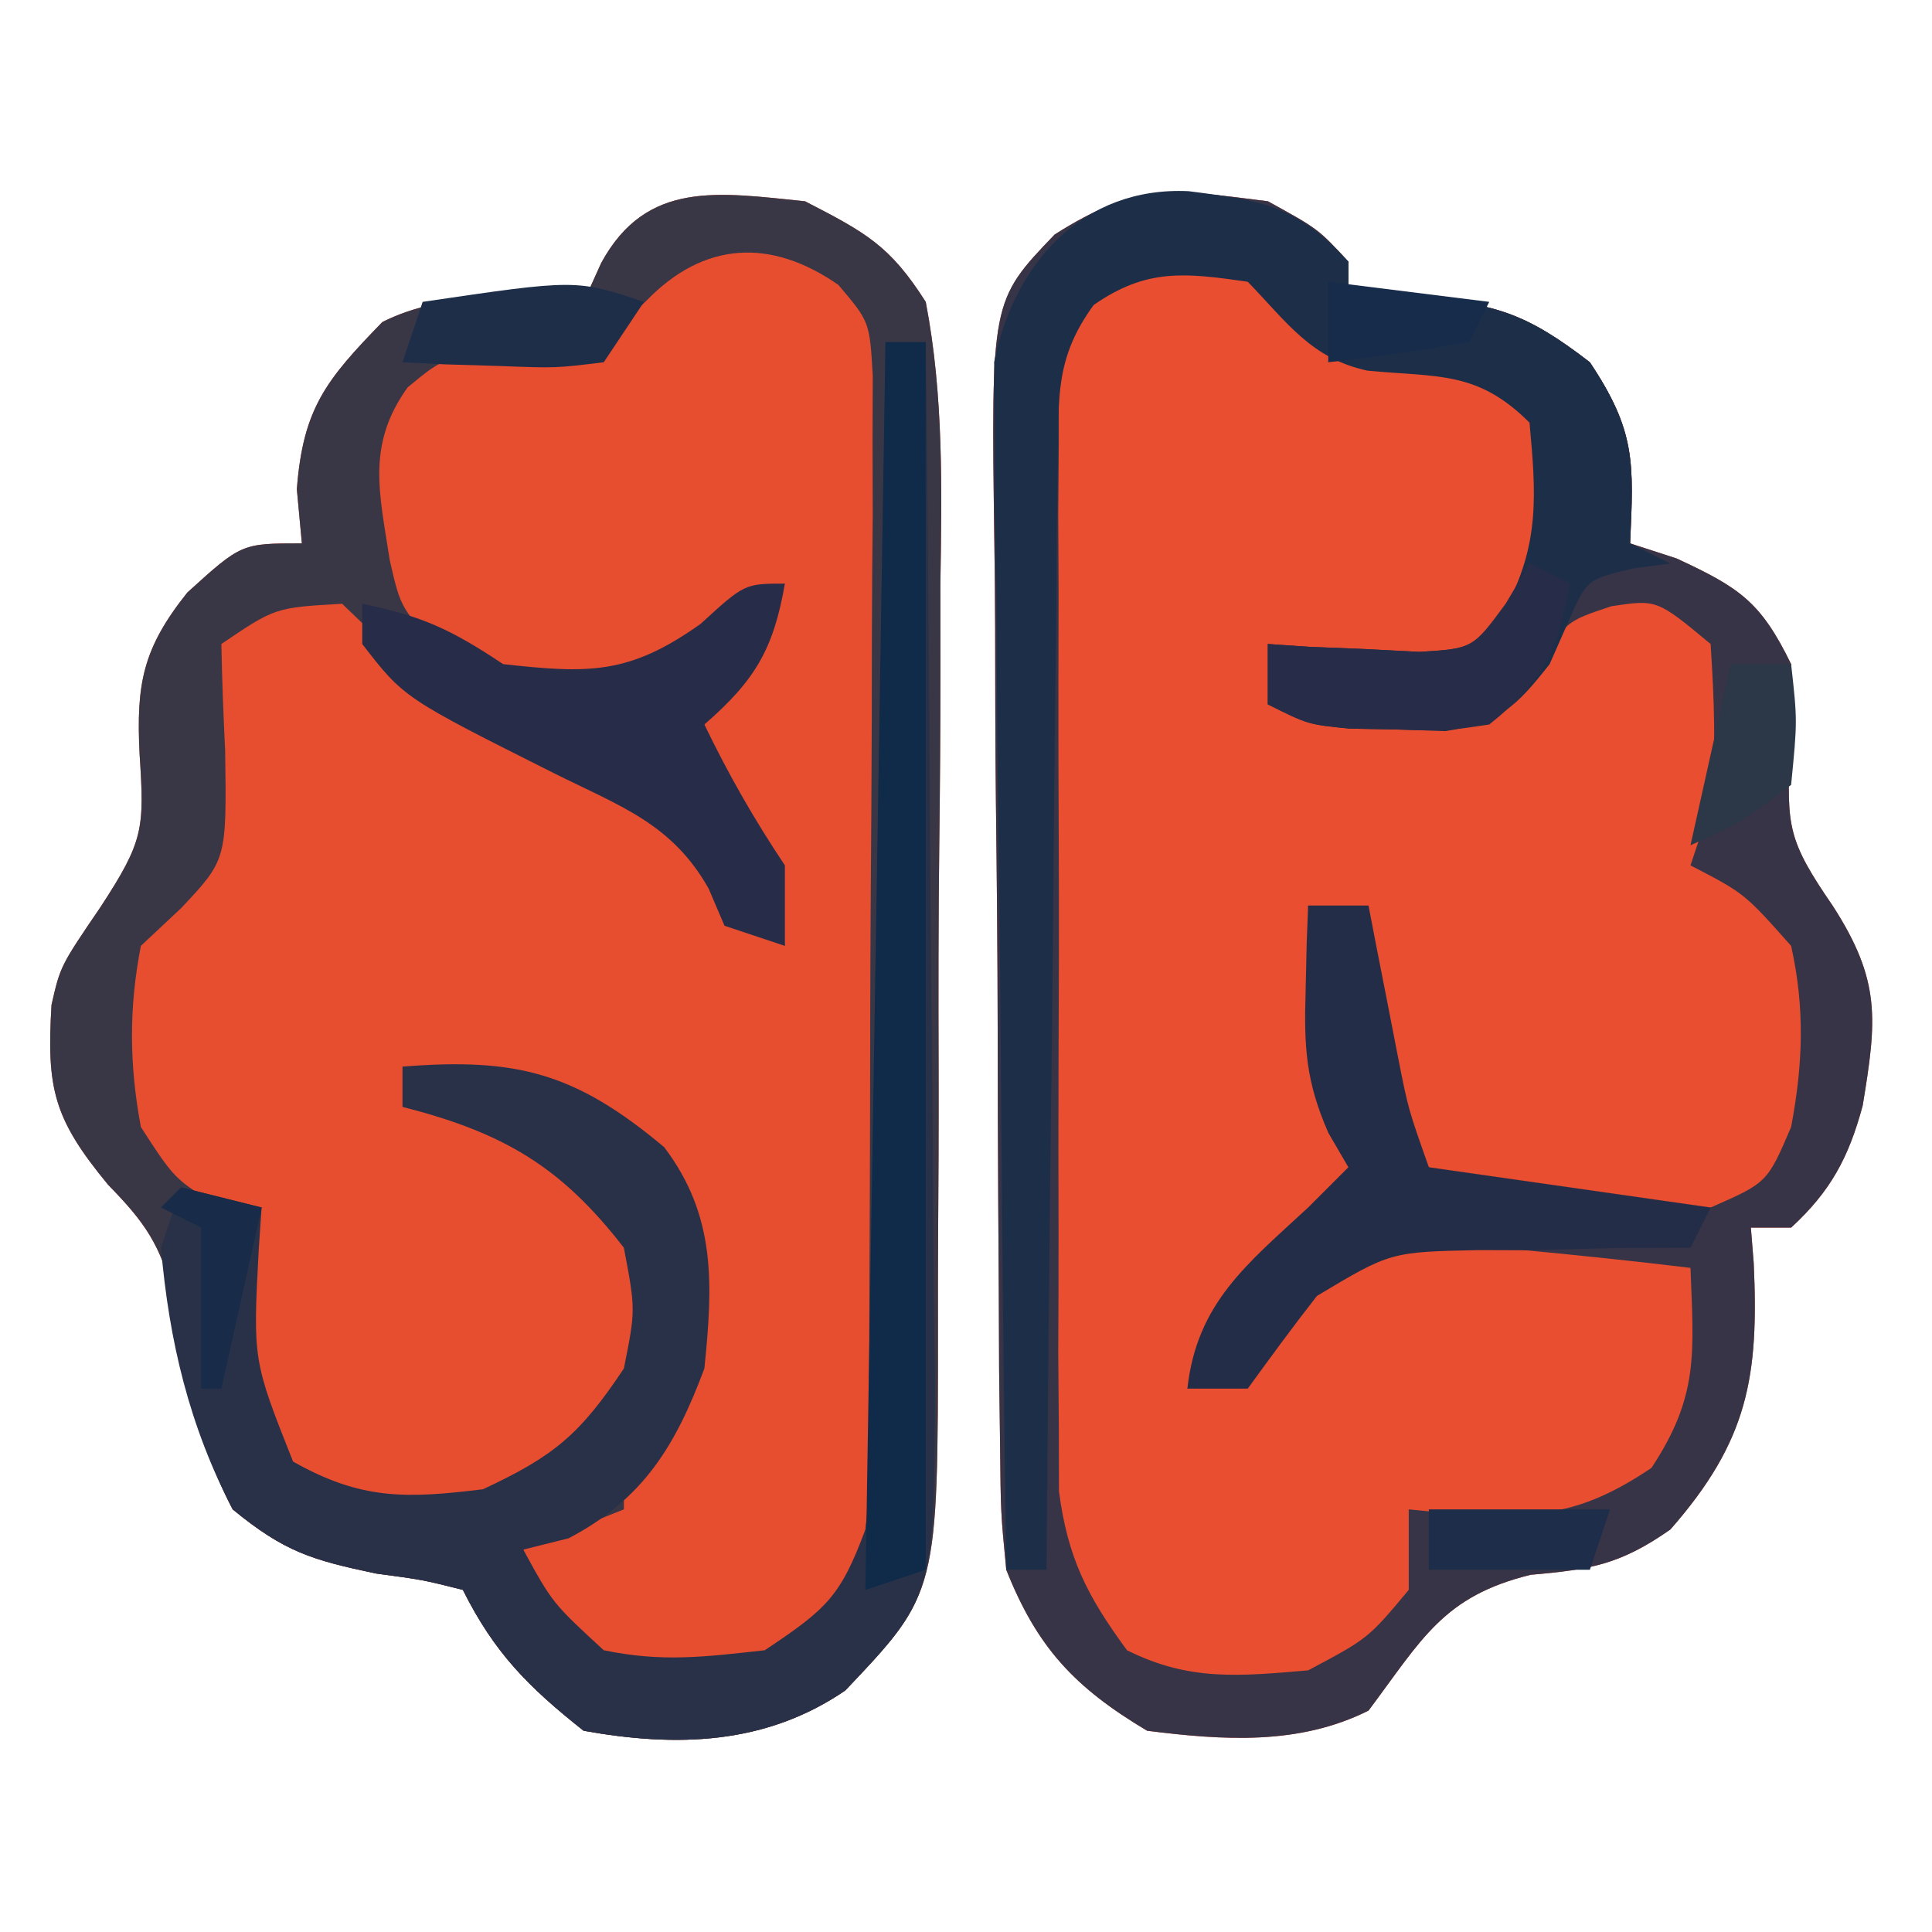 <?xml version="1.0" encoding="UTF-8"?>
<svg version="1.1" xmlns="http://www.w3.org/2000/svg" width="96" height="96">
<path d="M0 0 C3.045 1.57 4.218 2.204 6 5 C6.899 9.668 6.796 14.324 6.727 19.059 C6.726 20.45 6.727 21.841 6.73 23.231 C6.729 26.143 6.709 29.053 6.672 31.964 C6.627 35.684 6.626 39.403 6.639 43.124 C6.646 45.995 6.633 48.866 6.613 51.738 C6.605 53.109 6.603 54.48 6.606 55.851 C6.611 69.142 6.611 69.142 2 74 C-1.955 76.702 -6.371 76.833 -11 76 C-13.756 73.818 -15.436 72.128 -17 69 C-18.991 68.499 -18.991 68.499 -21.312 68.188 C-24.505 67.514 -25.86 67.115 -28.438 65 C-30.272 61.477 -30.737 58.31 -31.363 54.418 C-32.044 51.835 -32.783 50.758 -34.625 48.875 C-37.357 45.567 -37.684 44.081 -37.441 39.934 C-37 38 -37 38 -35 35.062 C-32.857 31.781 -32.823 31.181 -33.062 27.5 C-33.241 23.978 -32.906 22.214 -30.688 19.438 C-28 17 -28 17 -25 17 C-25.124 15.67 -25.124 15.67 -25.25 14.312 C-24.945 10.275 -23.78 8.861 -21 6 C-17.785 4.393 -14.564 4.943 -11 5 C-10.711 4.361 -10.422 3.721 -10.125 3.062 C-7.87 -1.072 -4.296 -0.43 0 0 Z " fill="#E74D2F" transform="translate(40,10)"/>
<path d="M0 0 C2.5 1.375 2.5 1.375 4 3 C4 3.66 4 4.32 4 5 C5.578 4.907 5.578 4.907 7.188 4.812 C11.214 5.011 12.856 5.575 16 8 C18.29 11.435 18.178 12.985 18 17 C18.763 17.247 19.526 17.495 20.312 17.75 C23.445 19.207 24.487 19.895 26 23 C26.028 24.458 26.001 25.918 25.938 27.375 C25.781 31.082 25.844 31.773 28.062 35 C30.475 38.736 30.26 40.675 29.555 44.941 C28.861 47.515 27.967 49.19 26 51 C25.34 51 24.68 51 24 51 C24.046 51.58 24.093 52.16 24.141 52.758 C24.401 58.39 23.873 61.589 20 66 C17.546 67.717 16.072 67.994 13.062 68.25 C8.704 69.317 7.66 71.453 5 75 C1.537 76.731 -2.214 76.478 -6 76 C-9.601 73.855 -11.469 71.859 -13 68 C-13.274 65.161 -13.274 65.161 -13.306 61.842 C-13.322 60.597 -13.338 59.352 -13.355 58.07 C-13.361 56.714 -13.367 55.359 -13.371 54.004 C-13.38 52.609 -13.389 51.214 -13.398 49.82 C-13.415 46.898 -13.423 43.978 -13.426 41.056 C-13.431 37.319 -13.469 33.583 -13.514 29.846 C-13.544 26.966 -13.551 24.086 -13.552 21.206 C-13.556 19.829 -13.569 18.451 -13.59 17.074 C-13.759 4.952 -13.759 4.952 -10.596 1.654 C-6.567 -0.913 -4.714 -0.599 0 0 Z " fill="#E84E2F" transform="translate(63,10)"/>
<path d="M0 0 C3.045 1.57 4.218 2.204 6 5 C6.899 9.668 6.796 14.324 6.727 19.059 C6.726 20.45 6.727 21.841 6.73 23.231 C6.729 26.143 6.709 29.053 6.672 31.964 C6.627 35.684 6.626 39.403 6.639 43.124 C6.646 45.995 6.633 48.866 6.613 51.738 C6.605 53.109 6.603 54.48 6.606 55.851 C6.611 69.142 6.611 69.142 2 74 C-1.955 76.702 -6.371 76.833 -11 76 C-13.756 73.818 -15.436 72.128 -17 69 C-18.991 68.499 -18.991 68.499 -21.312 68.188 C-24.505 67.514 -25.86 67.115 -28.438 65 C-30.272 61.477 -30.737 58.31 -31.363 54.418 C-32.044 51.835 -32.783 50.758 -34.625 48.875 C-37.357 45.567 -37.684 44.081 -37.441 39.934 C-37 38 -37 38 -35 35.062 C-32.857 31.781 -32.823 31.181 -33.062 27.5 C-33.241 23.978 -32.906 22.214 -30.688 19.438 C-28 17 -28 17 -25 17 C-25.124 15.67 -25.124 15.67 -25.25 14.312 C-24.945 10.275 -23.78 8.861 -21 6 C-17.785 4.393 -14.564 4.943 -11 5 C-10.711 4.361 -10.422 3.721 -10.125 3.062 C-7.87 -1.072 -4.296 -0.43 0 0 Z M-7.875 4.938 C-10.268 7.26 -10.883 7.296 -14.062 7.562 C-17.819 7.655 -17.819 7.655 -19.746 9.25 C-21.799 12.115 -21.145 14.489 -20.633 17.836 C-20.084 20.243 -20.084 20.243 -17.875 22.562 C-14.16 24.42 -12.115 24.638 -8 24 C-5.406 22.539 -3.323 20.896 -1 19 C-1.454 19.742 -1.907 20.485 -2.375 21.25 C-3.686 23.469 -4.883 25.68 -6 28 C-5.361 28.742 -4.721 29.485 -4.062 30.25 C-2.217 32.711 -1.439 34.035 -1 37 C-2.754 35.246 -4.433 33.501 -6.062 31.625 C-9.39 28.652 -12.688 27.078 -16.703 25.207 C-19 24 -19 24 -21.312 21.625 C-21.869 21.089 -22.426 20.552 -23 20 C-26.332 20.192 -26.332 20.192 -29 22 C-28.968 23.772 -28.899 25.543 -28.812 27.312 C-28.736 32.72 -28.736 32.72 -31 35.125 C-31.99 36.053 -31.99 36.053 -33 37 C-33.601 40.088 -33.578 42.91 -33 46 C-31.311 48.611 -31.311 48.611 -29 50 C-28.34 50 -27.68 50 -27 50 C-27.33 50.99 -27.66 51.98 -28 53 C-28.484 57.353 -28.488 59.305 -25.938 62.938 C-22.253 65.524 -20.421 65.632 -16 65 C-12.372 63.351 -9.913 61.525 -8 58 C-7.446 54.279 -7.697 52.534 -9.562 49.25 C-12.54 46.502 -15.111 45.954 -19 45 C-19.33 44.34 -19.66 43.68 -20 43 C-10.321 44.572 -10.321 44.572 -7 49 C-5.468 52.064 -5.771 54.617 -6 58 C-7.5 60.812 -7.5 60.812 -9 63 C-9 63.66 -9 64.32 -9 65 C-10.65 65.66 -12.3 66.32 -14 67 C-12.848 69.468 -11.952 71.048 -10 73 C-4.544 73.493 -4.544 73.493 0.438 71.688 C3.381 68.508 3.135 65.23 3.161 61.107 C3.171 59.896 3.18 58.685 3.19 57.437 C3.197 55.473 3.197 55.473 3.203 53.469 C3.209 52.113 3.215 50.756 3.22 49.4 C3.231 46.559 3.237 43.718 3.24 40.876 C3.246 37.235 3.27 33.593 3.298 29.951 C3.317 27.151 3.322 24.351 3.324 21.551 C3.328 19.555 3.347 17.559 3.366 15.563 C3.363 14.352 3.36 13.141 3.356 11.893 C3.36 10.825 3.364 9.757 3.367 8.656 C3.211 5.986 3.211 5.986 1.661 4.159 C-1.719 1.801 -5.044 2.013 -7.875 4.938 Z " fill="#393745" transform="translate(40,10)"/>
<path d="M0 0 C2.5 1.375 2.5 1.375 4 3 C4 3.66 4 4.32 4 5 C5.578 4.907 5.578 4.907 7.188 4.812 C11.214 5.011 12.856 5.575 16 8 C18.29 11.435 18.178 12.985 18 17 C18.763 17.247 19.526 17.495 20.312 17.75 C23.445 19.207 24.487 19.895 26 23 C26.028 24.458 26.001 25.918 25.938 27.375 C25.781 31.082 25.844 31.773 28.062 35 C30.475 38.736 30.26 40.675 29.555 44.941 C28.861 47.515 27.967 49.19 26 51 C25.34 51 24.68 51 24 51 C24.046 51.58 24.093 52.16 24.141 52.758 C24.401 58.39 23.873 61.589 20 66 C17.546 67.717 16.072 67.994 13.062 68.25 C8.704 69.317 7.66 71.453 5 75 C1.537 76.731 -2.214 76.478 -6 76 C-9.601 73.855 -11.469 71.859 -13 68 C-13.274 65.161 -13.274 65.161 -13.306 61.842 C-13.322 60.597 -13.338 59.352 -13.355 58.07 C-13.361 56.714 -13.367 55.359 -13.371 54.004 C-13.38 52.609 -13.389 51.214 -13.398 49.82 C-13.415 46.898 -13.423 43.978 -13.426 41.056 C-13.431 37.319 -13.469 33.583 -13.514 29.846 C-13.544 26.966 -13.551 24.086 -13.552 21.206 C-13.556 19.829 -13.569 18.451 -13.59 17.074 C-13.759 4.952 -13.759 4.952 -10.596 1.654 C-6.567 -0.913 -4.714 -0.599 0 0 Z M-8.659 4.161 C-10.558 6.766 -10.381 8.655 -10.388 11.861 C-10.398 13.066 -10.407 14.271 -10.417 15.512 C-10.411 16.815 -10.405 18.118 -10.398 19.461 C-10.4 20.812 -10.403 22.164 -10.407 23.515 C-10.412 26.348 -10.405 29.181 -10.391 32.014 C-10.374 35.638 -10.384 39.261 -10.402 42.885 C-10.413 45.676 -10.409 48.468 -10.401 51.259 C-10.398 53.243 -10.408 55.226 -10.417 57.21 C-10.407 58.421 -10.398 59.632 -10.388 60.88 C-10.386 61.944 -10.383 63.007 -10.381 64.103 C-9.944 67.424 -8.972 69.315 -7 72 C-3.9 73.55 -1.421 73.29 2 73 C4.989 71.41 4.989 71.41 7 69 C7 67.68 7 66.36 7 65 C7.888 65.087 7.888 65.087 8.793 65.176 C13.156 65.425 15.343 65.442 19.062 62.938 C21.435 59.341 21.154 57.222 21 53 C18.271 52.669 15.549 52.385 12.812 52.125 C12.044 52.027 11.275 51.929 10.482 51.828 C6.145 51.368 6.145 51.368 2.439 53.296 C1.228 54.815 0.11 56.406 -1 58 C-2.485 58.495 -2.485 58.495 -4 59 C-1.515 54.215 0.48 51.139 5 48 C4.683 47.438 4.366 46.876 4.039 46.297 C2.931 43.848 2.61 41.916 2.375 39.25 C2.3 38.451 2.225 37.652 2.148 36.828 C2.075 35.923 2.075 35.923 2 35 C2.99 35 3.98 35 5 35 C4.938 36.217 4.876 37.434 4.812 38.688 C4.819 42.599 5.453 44.907 8 48 C12.436 50.739 16.94 50.647 22 50 C24.814 48.769 24.814 48.769 26 46 C26.591 42.871 26.692 40.117 26 37 C23.682 34.391 23.682 34.391 21 33 C21.33 32.01 21.66 31.02 22 30 C22.285 27.236 22.178 24.806 22 22 C19.33 19.782 19.33 19.782 17.062 20.125 C14.828 20.871 14.828 20.871 13.438 23.062 C9.461 26.223 4.895 25.304 0 25 C0 24.01 0 23.02 0 22 C0.99 22.33 1.98 22.66 3 23 C6.458 23.5 6.458 23.5 10 23 C13.264 20.238 13.925 18.624 14.438 14.375 C14.221 11.149 14.221 11.149 13 9.125 C10.381 7.652 7.869 7.63 4.918 7.383 C2.128 6.826 0.935 5 -1 3 C-4.117 2.555 -6.028 2.32 -8.659 4.161 Z " fill="#363446" transform="translate(63,10)"/>
<path d="M0 0 C0.66 0 1.32 0 2 0 C2.093 7.85 2.164 15.699 2.207 23.549 C2.228 27.195 2.256 30.84 2.302 34.485 C2.345 38.006 2.369 41.527 2.38 45.048 C2.39 47.038 2.422 49.029 2.453 51.02 C2.456 62.3 2.456 62.3 -2 67 C-5.955 69.702 -10.371 69.833 -15 69 C-17.756 66.818 -19.436 65.128 -21 62 C-22.991 61.499 -22.991 61.499 -25.312 61.188 C-28.505 60.514 -29.86 60.115 -32.438 58 C-34.594 53.859 -35.598 49.65 -36 45 C-35.67 44.01 -35.34 43.02 -35 42 C-33.68 42.33 -32.36 42.66 -31 43 C-31.046 43.675 -31.093 44.351 -31.141 45.047 C-31.436 50.592 -31.436 50.592 -29.438 55.625 C-26.053 57.534 -23.833 57.471 -20 57 C-16.461 55.349 -15.189 54.284 -13 51 C-12.416 48.085 -12.416 48.085 -13 45 C-16.153 40.92 -19.04 39.269 -24 38 C-24 37.34 -24 36.68 -24 36 C-18.307 35.545 -15.398 36.318 -11 40 C-8.405 43.421 -8.575 46.825 -9 51 C-10.428 54.829 -12.032 57.494 -15.75 59.438 C-16.492 59.623 -17.235 59.809 -18 60 C-16.54 62.662 -16.54 62.662 -14 65 C-11.105 65.6 -9.014 65.335 -6 65 C-2.915 62.943 -2.237 62.332 -1 59 C-0.674 56.213 -0.674 56.213 -0.681 53.13 C-0.661 51.949 -0.641 50.768 -0.621 49.551 C-0.609 48.281 -0.598 47.012 -0.586 45.703 C-0.567 44.399 -0.547 43.095 -0.527 41.752 C-0.476 38.293 -0.436 34.834 -0.399 31.375 C-0.359 27.842 -0.308 24.31 -0.258 20.777 C-0.161 13.852 -0.077 6.926 0 0 Z " fill="#283148" transform="translate(44,17)"/>
<path d="M0 0 C3.775 0.479 5.392 0.743 7.938 3.5 C7.938 4.16 7.938 4.82 7.938 5.5 C9.515 5.407 9.515 5.407 11.125 5.312 C15.151 5.511 16.794 6.075 19.938 8.5 C22.228 11.935 22.116 13.485 21.938 17.5 C22.598 17.83 23.258 18.16 23.938 18.5 C23.009 18.624 23.009 18.624 22.062 18.75 C19.784 19.293 19.784 19.293 18.875 21.375 C18.566 22.076 18.256 22.777 17.938 23.5 C16.265 25.624 15.457 26.422 12.746 26.828 C11.964 26.802 11.181 26.777 10.375 26.75 C9.197 26.727 9.197 26.727 7.996 26.703 C5.938 26.5 5.938 26.5 3.938 25.5 C3.938 24.51 3.938 23.52 3.938 22.5 C4.968 22.57 4.968 22.57 6.02 22.641 C6.921 22.677 7.822 22.713 8.75 22.75 C10.09 22.82 10.09 22.82 11.457 22.891 C14.059 22.729 14.059 22.729 15.742 20.711 C17.455 17.543 17.265 15.036 16.938 11.5 C14.35 8.912 12.397 9.252 8.891 8.918 C6.089 8.318 4.889 6.516 2.938 4.5 C-0.176 4.055 -2.088 3.82 -4.719 5.656 C-6.628 8.276 -6.462 10.216 -6.495 13.44 C-6.515 14.661 -6.534 15.882 -6.555 17.14 C-6.561 18.459 -6.568 19.778 -6.574 21.137 C-6.591 22.5 -6.609 23.863 -6.629 25.227 C-6.676 28.812 -6.706 32.398 -6.732 35.983 C-6.762 39.643 -6.808 43.303 -6.854 46.963 C-6.94 54.142 -7.007 61.321 -7.062 68.5 C-7.723 68.5 -8.383 68.5 -9.062 68.5 C-9.178 60.372 -9.267 52.245 -9.322 44.117 C-9.348 40.342 -9.383 36.568 -9.44 32.794 C-9.494 29.15 -9.524 25.506 -9.537 21.862 C-9.546 20.473 -9.564 19.084 -9.591 17.696 C-9.628 15.748 -9.63 13.799 -9.63 11.851 C-9.641 10.743 -9.652 9.635 -9.664 8.493 C-8.676 3.577 -5.242 -0.25 0 0 Z " fill="#1D2E49" transform="translate(59.062,9.5)"/>
<path d="M0 0 C0.99 0 1.98 0 3 0 C3.133 0.687 3.266 1.374 3.402 2.082 C3.579 2.983 3.756 3.884 3.938 4.812 C4.112 5.706 4.286 6.599 4.465 7.52 C4.977 10.114 4.977 10.114 6 13 C10.62 13.66 15.24 14.32 20 15 C19.67 15.66 19.34 16.32 19 17 C17.831 17.003 16.662 17.005 15.457 17.008 C13.909 17.045 12.361 17.084 10.812 17.125 C10.044 17.122 9.275 17.12 8.482 17.117 C4.088 17.208 4.088 17.208 0.439 19.394 C-0.743 20.902 -1.875 22.449 -3 24 C-3.99 24 -4.98 24 -6 24 C-5.527 19.739 -3.039 17.816 0 15 C0.66 14.34 1.32 13.68 2 13 C1.509 12.157 1.509 12.157 1.008 11.297 C-0.118 8.731 -0.207 7.032 -0.125 4.25 C-0.107 3.451 -0.089 2.652 -0.07 1.828 C-0.047 1.225 -0.024 0.622 0 0 Z " fill="#242D48" transform="translate(65,45)"/>
<path d="M0 0 C0.66 0 1.32 0 2 0 C2 20.13 2 40.26 2 61 C0.515 61.495 0.515 61.495 -1 62 C-0.67 41.54 -0.34 21.08 0 0 Z " fill="#102A4A" transform="translate(44,17)"/>
<path d="M0 0 C-0.564 3.27 -1.5 4.826 -4 7 C-2.796 9.494 -1.546 11.681 0 14 C0 15.32 0 16.64 0 18 C-0.99 17.67 -1.98 17.34 -3 17 C-3.259 16.393 -3.518 15.786 -3.785 15.16 C-5.6 11.933 -8.166 11.068 -11.438 9.438 C-18.93 5.679 -18.93 5.679 -21 3 C-21 2.34 -21 1.68 -21 1 C-18.038 1.613 -16.619 2.254 -14 4 C-9.731 4.474 -7.735 4.523 -4.188 2 C-2 0 -2 0 0 0 Z " fill="#272D48" transform="translate(39,29)"/>
<path d="M0 0 C0.66 0.33 1.32 0.66 2 1 C1.434 4.281 0.622 5.925 -2 8 C-4.191 8.328 -4.191 8.328 -6.562 8.25 C-7.74 8.227 -7.74 8.227 -8.941 8.203 C-11 8 -11 8 -13 7 C-13 6.01 -13 5.02 -13 4 C-12.313 4.046 -11.626 4.093 -10.918 4.141 C-9.566 4.195 -9.566 4.195 -8.188 4.25 C-6.848 4.32 -6.848 4.32 -5.48 4.391 C-2.833 4.24 -2.833 4.24 -1.176 1.984 C-0.788 1.33 -0.4 0.675 0 0 Z " fill="#272D48" transform="translate(76,28)"/>
<path d="M0 0 C-0.99 1.485 -0.99 1.485 -2 3 C-4.383 3.293 -4.383 3.293 -7.125 3.188 C-8.035 3.16 -8.945 3.133 -9.883 3.105 C-10.581 3.071 -11.28 3.036 -12 3 C-11.67 2.01 -11.34 1.02 -11 0 C-3.375 -1.125 -3.375 -1.125 0 0 Z " fill="#1E2E49" transform="translate(32,15)"/>
<path d="M0 0 C2.97 0 5.94 0 9 0 C8.67 0.99 8.34 1.98 8 3 C5.36 3 2.72 3 0 3 C0 2.01 0 1.02 0 0 Z " fill="#1E2D49" transform="translate(71,75)"/>
<path d="M0 0 C0.99 0 1.98 0 3 0 C3.312 2.812 3.312 2.812 3 6 C0.5 7.875 0.5 7.875 -2 9 C-1.34 6.03 -0.68 3.06 0 0 Z " fill="#2C3847" transform="translate(86,33)"/>
<path d="M0 0 C1.98 0.495 1.98 0.495 4 1 C3.34 3.97 2.68 6.94 2 10 C1.67 10 1.34 10 1 10 C1 7.36 1 4.72 1 2 C0.34 1.67 -0.32 1.34 -1 1 C-0.67 0.67 -0.34 0.34 0 0 Z " fill="#182B49" transform="translate(9,59)"/>
<path d="M0 0 C2.64 0.33 5.28 0.66 8 1 C7.67 1.66 7.34 2.32 7 3 C4.678 3.407 2.343 3.744 0 4 C0 2.68 0 1.36 0 0 Z " fill="#172C4A" transform="translate(66,14)"/>
</svg>
